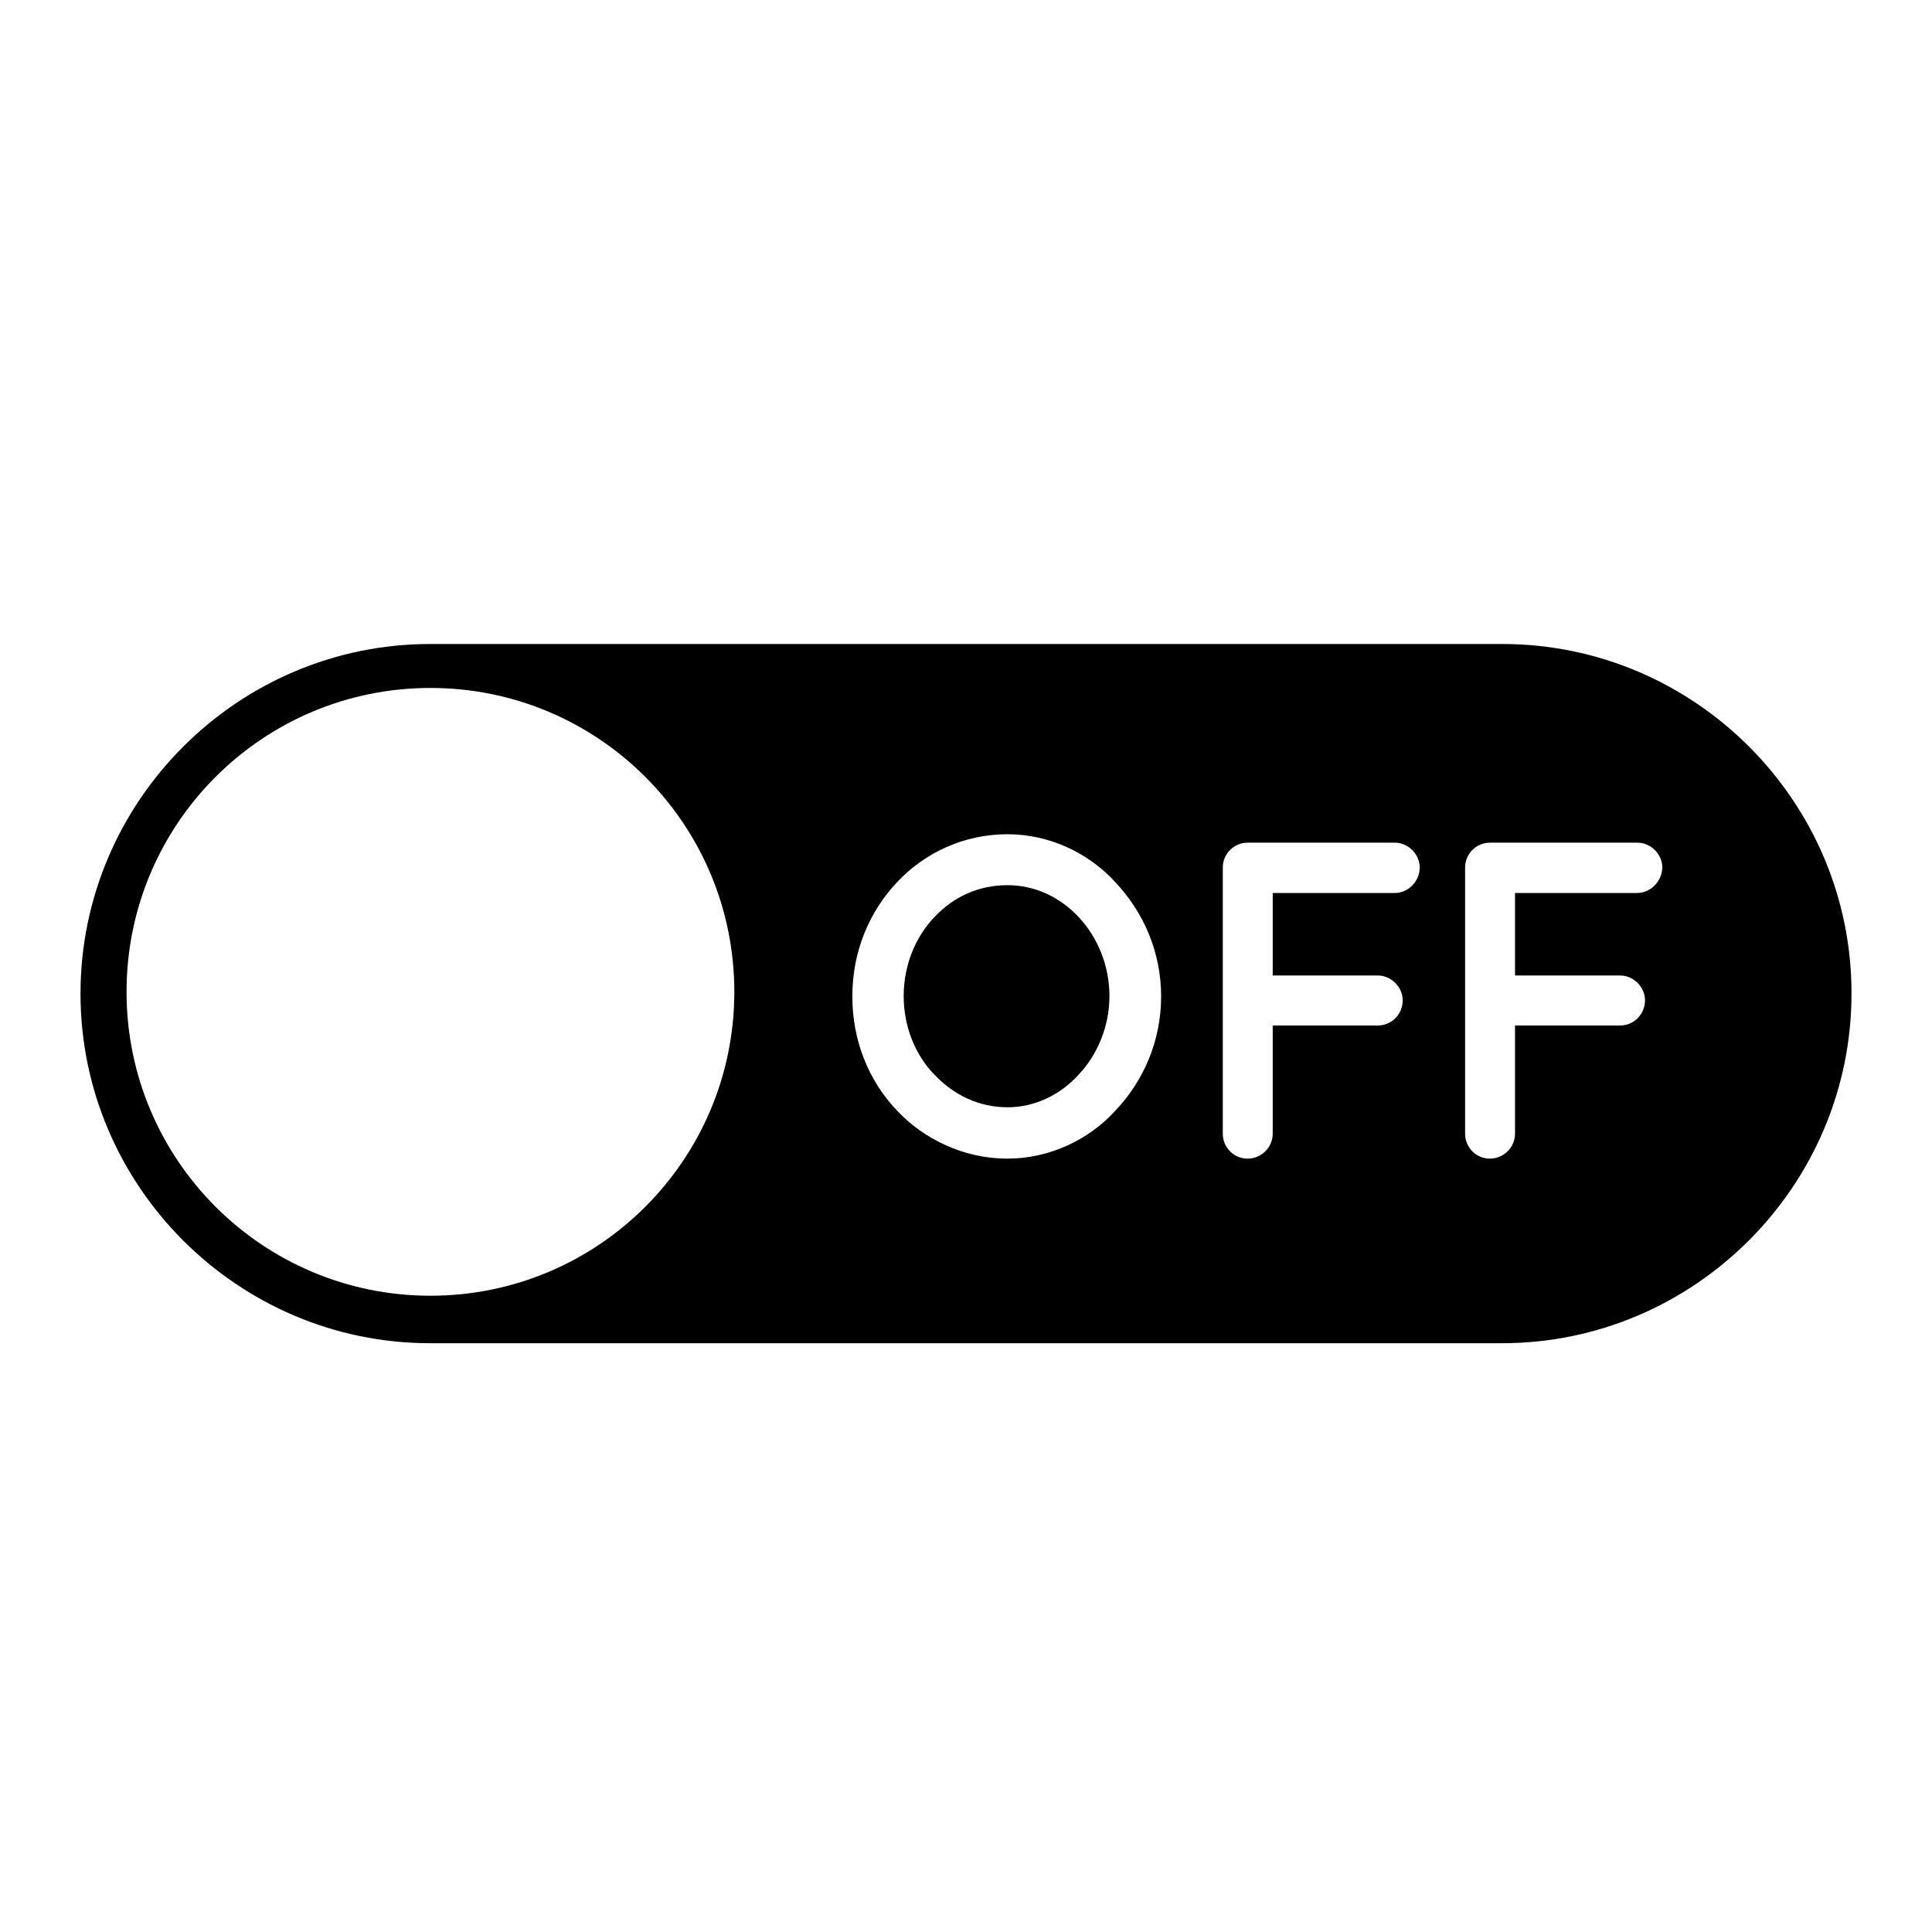 <svg width="24" height="24" viewBox="0 0 24 24" fill="none" xmlns="http://www.w3.org/2000/svg">
<path d="M12.515 10.996C12.154 10.996 11.842 11.142 11.608 11.392C11.371 11.639 11.226 11.991 11.226 12.374C11.226 12.756 11.371 13.108 11.608 13.35C11.846 13.601 12.158 13.755 12.515 13.755C12.849 13.755 13.166 13.606 13.399 13.35C13.628 13.108 13.782 12.756 13.782 12.374C13.782 11.991 13.632 11.639 13.399 11.392C13.166 11.142 12.854 10.996 12.515 10.996Z" fill="black"/>
<path d="M18.662 8H5.343C2.954 8 1 9.954 1 12.343C1 14.732 2.954 16.686 5.343 16.686H18.657C21.046 16.686 23 14.732 23 12.343C23.004 9.954 21.051 8 18.662 8ZM5.347 16.096C3.262 16.096 1.572 14.406 1.572 12.321C1.572 10.235 3.262 8.546 5.347 8.546C7.433 8.546 9.122 10.235 9.122 12.321C9.122 14.406 7.433 16.096 5.347 16.096ZM13.857 13.795C13.527 14.16 13.034 14.393 12.515 14.393C11.978 14.393 11.481 14.156 11.142 13.795C10.794 13.43 10.588 12.932 10.588 12.378C10.588 11.824 10.794 11.331 11.142 10.961C11.485 10.592 11.978 10.363 12.515 10.363C13.03 10.363 13.522 10.592 13.857 10.961C14.204 11.331 14.424 11.824 14.424 12.378C14.424 12.932 14.204 13.43 13.857 13.795ZM17.328 11.093H15.81V12.118H17.117C17.284 12.118 17.425 12.264 17.425 12.426C17.425 12.602 17.284 12.739 17.117 12.739H15.81V14.085C15.81 14.252 15.67 14.393 15.498 14.393C15.326 14.393 15.19 14.252 15.19 14.085V10.776C15.19 10.609 15.326 10.468 15.498 10.468H15.502C15.502 10.468 15.502 10.468 15.516 10.468H17.328C17.491 10.468 17.636 10.609 17.636 10.776C17.636 10.952 17.491 11.093 17.328 11.093ZM20.338 11.093H18.82V12.118H20.127C20.294 12.118 20.435 12.264 20.435 12.426C20.435 12.602 20.294 12.739 20.127 12.739H18.82V14.085C18.82 14.252 18.679 14.393 18.508 14.393C18.336 14.393 18.2 14.252 18.2 14.085V10.776C18.2 10.609 18.336 10.468 18.508 10.468H18.512C18.512 10.468 18.512 10.468 18.525 10.468H20.342C20.505 10.468 20.65 10.609 20.65 10.776C20.646 10.952 20.501 11.093 20.338 11.093Z" fill="black"/>
</svg>
